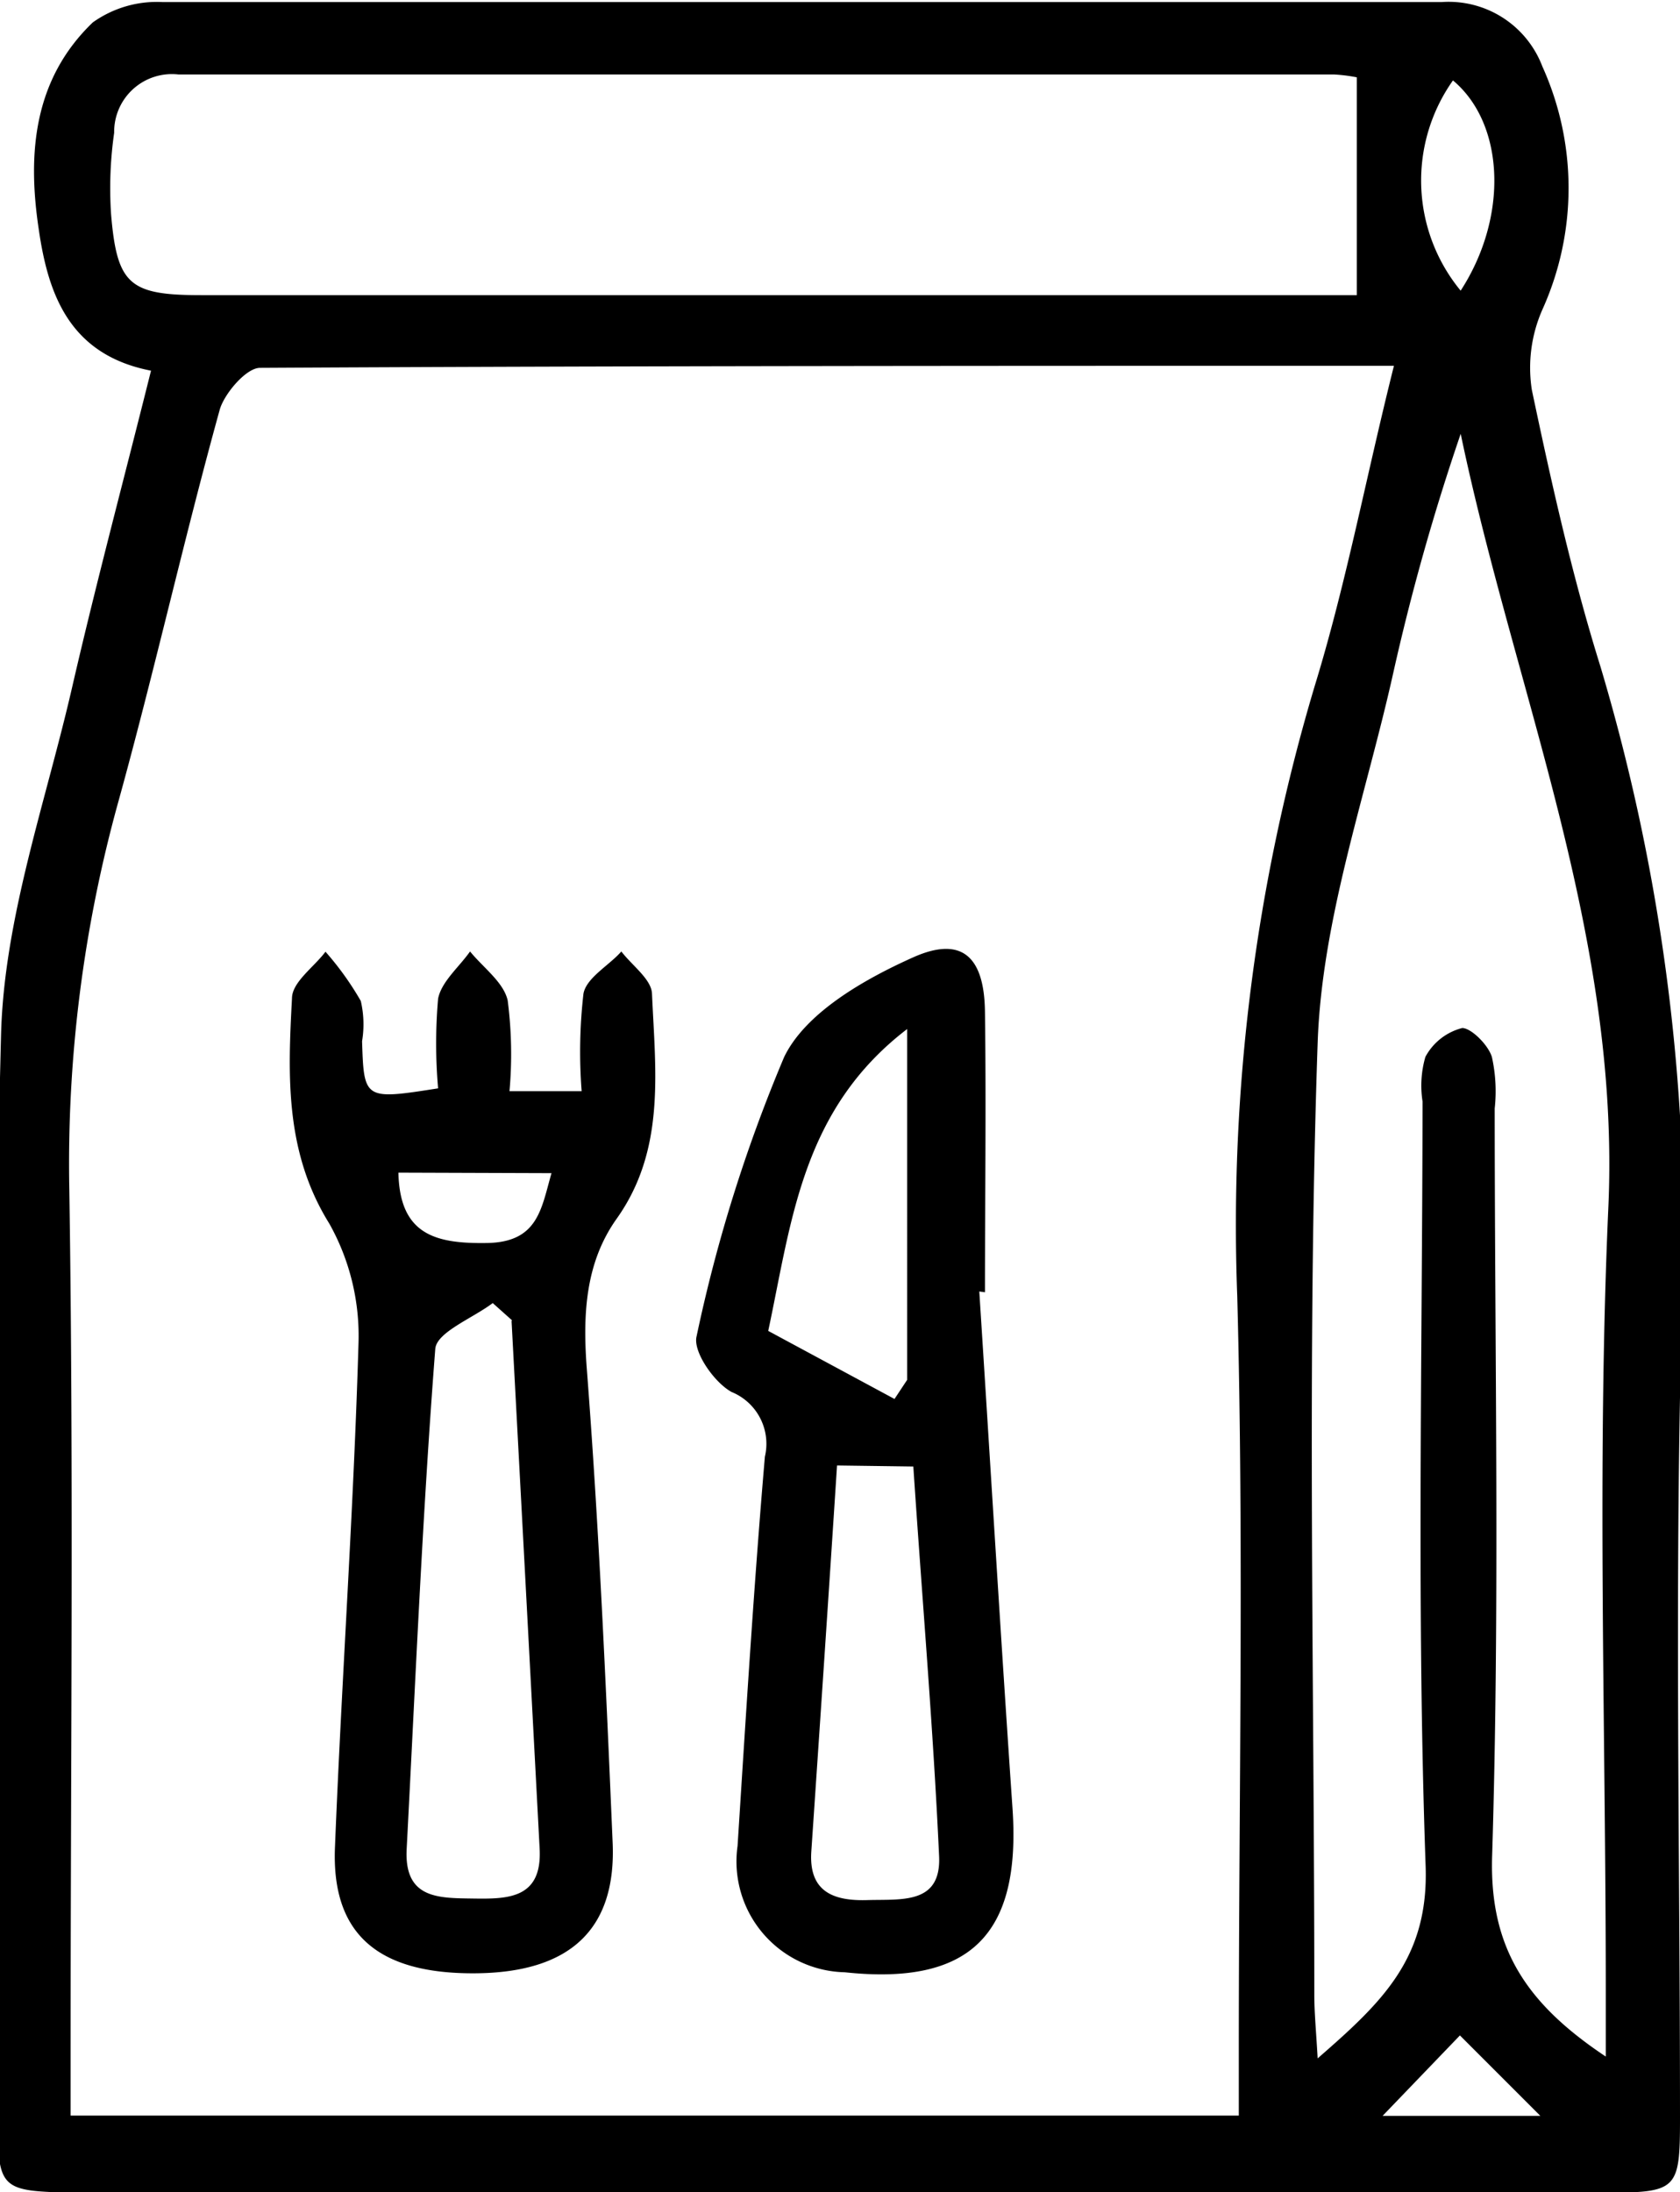 <svg id="Layer_1" data-name="Layer 1" xmlns="http://www.w3.org/2000/svg" viewBox="0 0 65.19 85.04"><title>الايقونات جاهزة2</title><path d="M5.86,14.38c-3.19-.62-4-3-4.36-5.51-.44-2.94-.19-5.8,2.1-8A4.28,4.28,0,0,1,6.31.08c16.54,0,33.08,0,49.63,0a3.89,3.89,0,0,1,3.91,2.5,11.45,11.45,0,0,1,0,9.43,5.59,5.59,0,0,0-.41,3.11c.76,3.61,1.57,7.24,2.67,10.76a77.35,77.35,0,0,1,3.14,25.68c-.27,10.19-.06,20.39-.06,30.59,0,2.83-.09,2.91-3,2.91H2.83C0,85-.09,84.94-.09,82.09c0-14-.23-28,.13-41.92.11-4.51,1.72-9,2.75-13.47C3.72,22.66,4.79,18.66,5.86,14.38ZM2.74,82.07H48.07V79.5c0-9.74.2-19.48-.06-29.21a73,73,0,0,1,3-23.66c1.23-4,2-8.14,3.08-12.44-14.86,0-29.43,0-44,.08-.54,0-1.38,1-1.56,1.61C7.14,20.9,6,26,4.62,31A52.54,52.54,0,0,0,2.69,46.17c.17,11.1.05,22.2.05,33.3Zm59.57-2.29V77.19c0-10.12-.35-20.26.1-30.36.47-10.52-3.64-20-5.73-30a87.64,87.64,0,0,0-2.62,9.29C53,30.87,51.3,35.63,51.13,40.44,50.71,52.74,51,65.06,51,77.37c0,.71.07,1.42.13,2.48,2.49-2.17,4.31-3.87,4.19-7.45-.35-9.88-.13-19.78-.12-29.67A4,4,0,0,1,55.31,41a2.25,2.25,0,0,1,1.43-1.12c.34,0,1,.64,1.15,1.12A6.14,6.14,0,0,1,58,43c0,9.67.2,19.34-.1,29C57.79,75.59,59.25,77.74,62.31,79.78ZM52.65,3a6.37,6.37,0,0,0-.87-.11c-15,0-29.9,0-44.85,0a2.24,2.24,0,0,0-2.5,2.26,15.18,15.18,0,0,0-.12,3.16c.23,2.74.72,3.14,3.5,3.14H52.65Zm4,8.32c1.9-2.89,1.74-6.52-.27-8.2A6.72,6.72,0,0,0,56.69,11.29Zm0,67.64-3,3.12h6.12Z"/><path d="M17,42.22A20,20,0,0,1,17,38.74c.13-.66.81-1.22,1.24-1.83.51.63,1.3,1.19,1.46,1.9a16.24,16.24,0,0,1,.07,3.52h2.8a19.81,19.81,0,0,1,.07-3.78c.11-.62,1-1.1,1.47-1.64.42.55,1.17,1.08,1.19,1.64.13,3,.54,6.05-1.38,8.74C22.71,49,22.61,51,22.77,53.1c.47,6.1.74,12.21,1,18.32.17,3.42-1.64,5.11-5.35,5.13S12.84,75.07,13,71.61c.26-6.49.72-13,.91-19.46a8.9,8.9,0,0,0-1.13-4.68c-1.73-2.78-1.61-5.75-1.45-8.74,0-.63.85-1.21,1.3-1.81A11.67,11.67,0,0,1,14,38.83a4,4,0,0,1,.05,1.56C14.12,42.66,14.14,42.67,17,42.22Zm2.87,9-.75-.67c-.78.59-2.18,1.13-2.23,1.78-.5,6.46-.77,12.93-1.11,19.4-.1,1.94,1.24,1.9,2.59,1.92s2.67,0,2.57-1.93Q20.4,61.5,19.85,51.24Zm-4.41-5.73c.05,2.41,1.44,2.76,3.43,2.73S21,46.9,21.4,45.51Z"/><path d="M38,50.1c.43,6.69.83,13.38,1.29,20.07.33,4.89-1.65,6.86-6.51,6.34a4.3,4.3,0,0,1-4.16-4.9c.32-5,.63-10.07,1.06-15.1A2.17,2.17,0,0,0,28.39,54c-.68-.37-1.51-1.57-1.36-2.16A59.16,59.16,0,0,1,30.43,41c.83-1.71,3.08-3,5-3.86s2.77,0,2.79,2.13c.05,3.62,0,7.24,0,10.86Zm-5.52,6.75c-.33,5.09-.66,10-1,15-.09,1.52.84,1.9,2.17,1.86s2.88.18,2.79-1.71c-.23-5-.66-10-1-15.11Zm2.23-2.58.49-.74V39.92c-4.09,3.13-4.48,7.45-5.39,11.71Z"/></svg>
